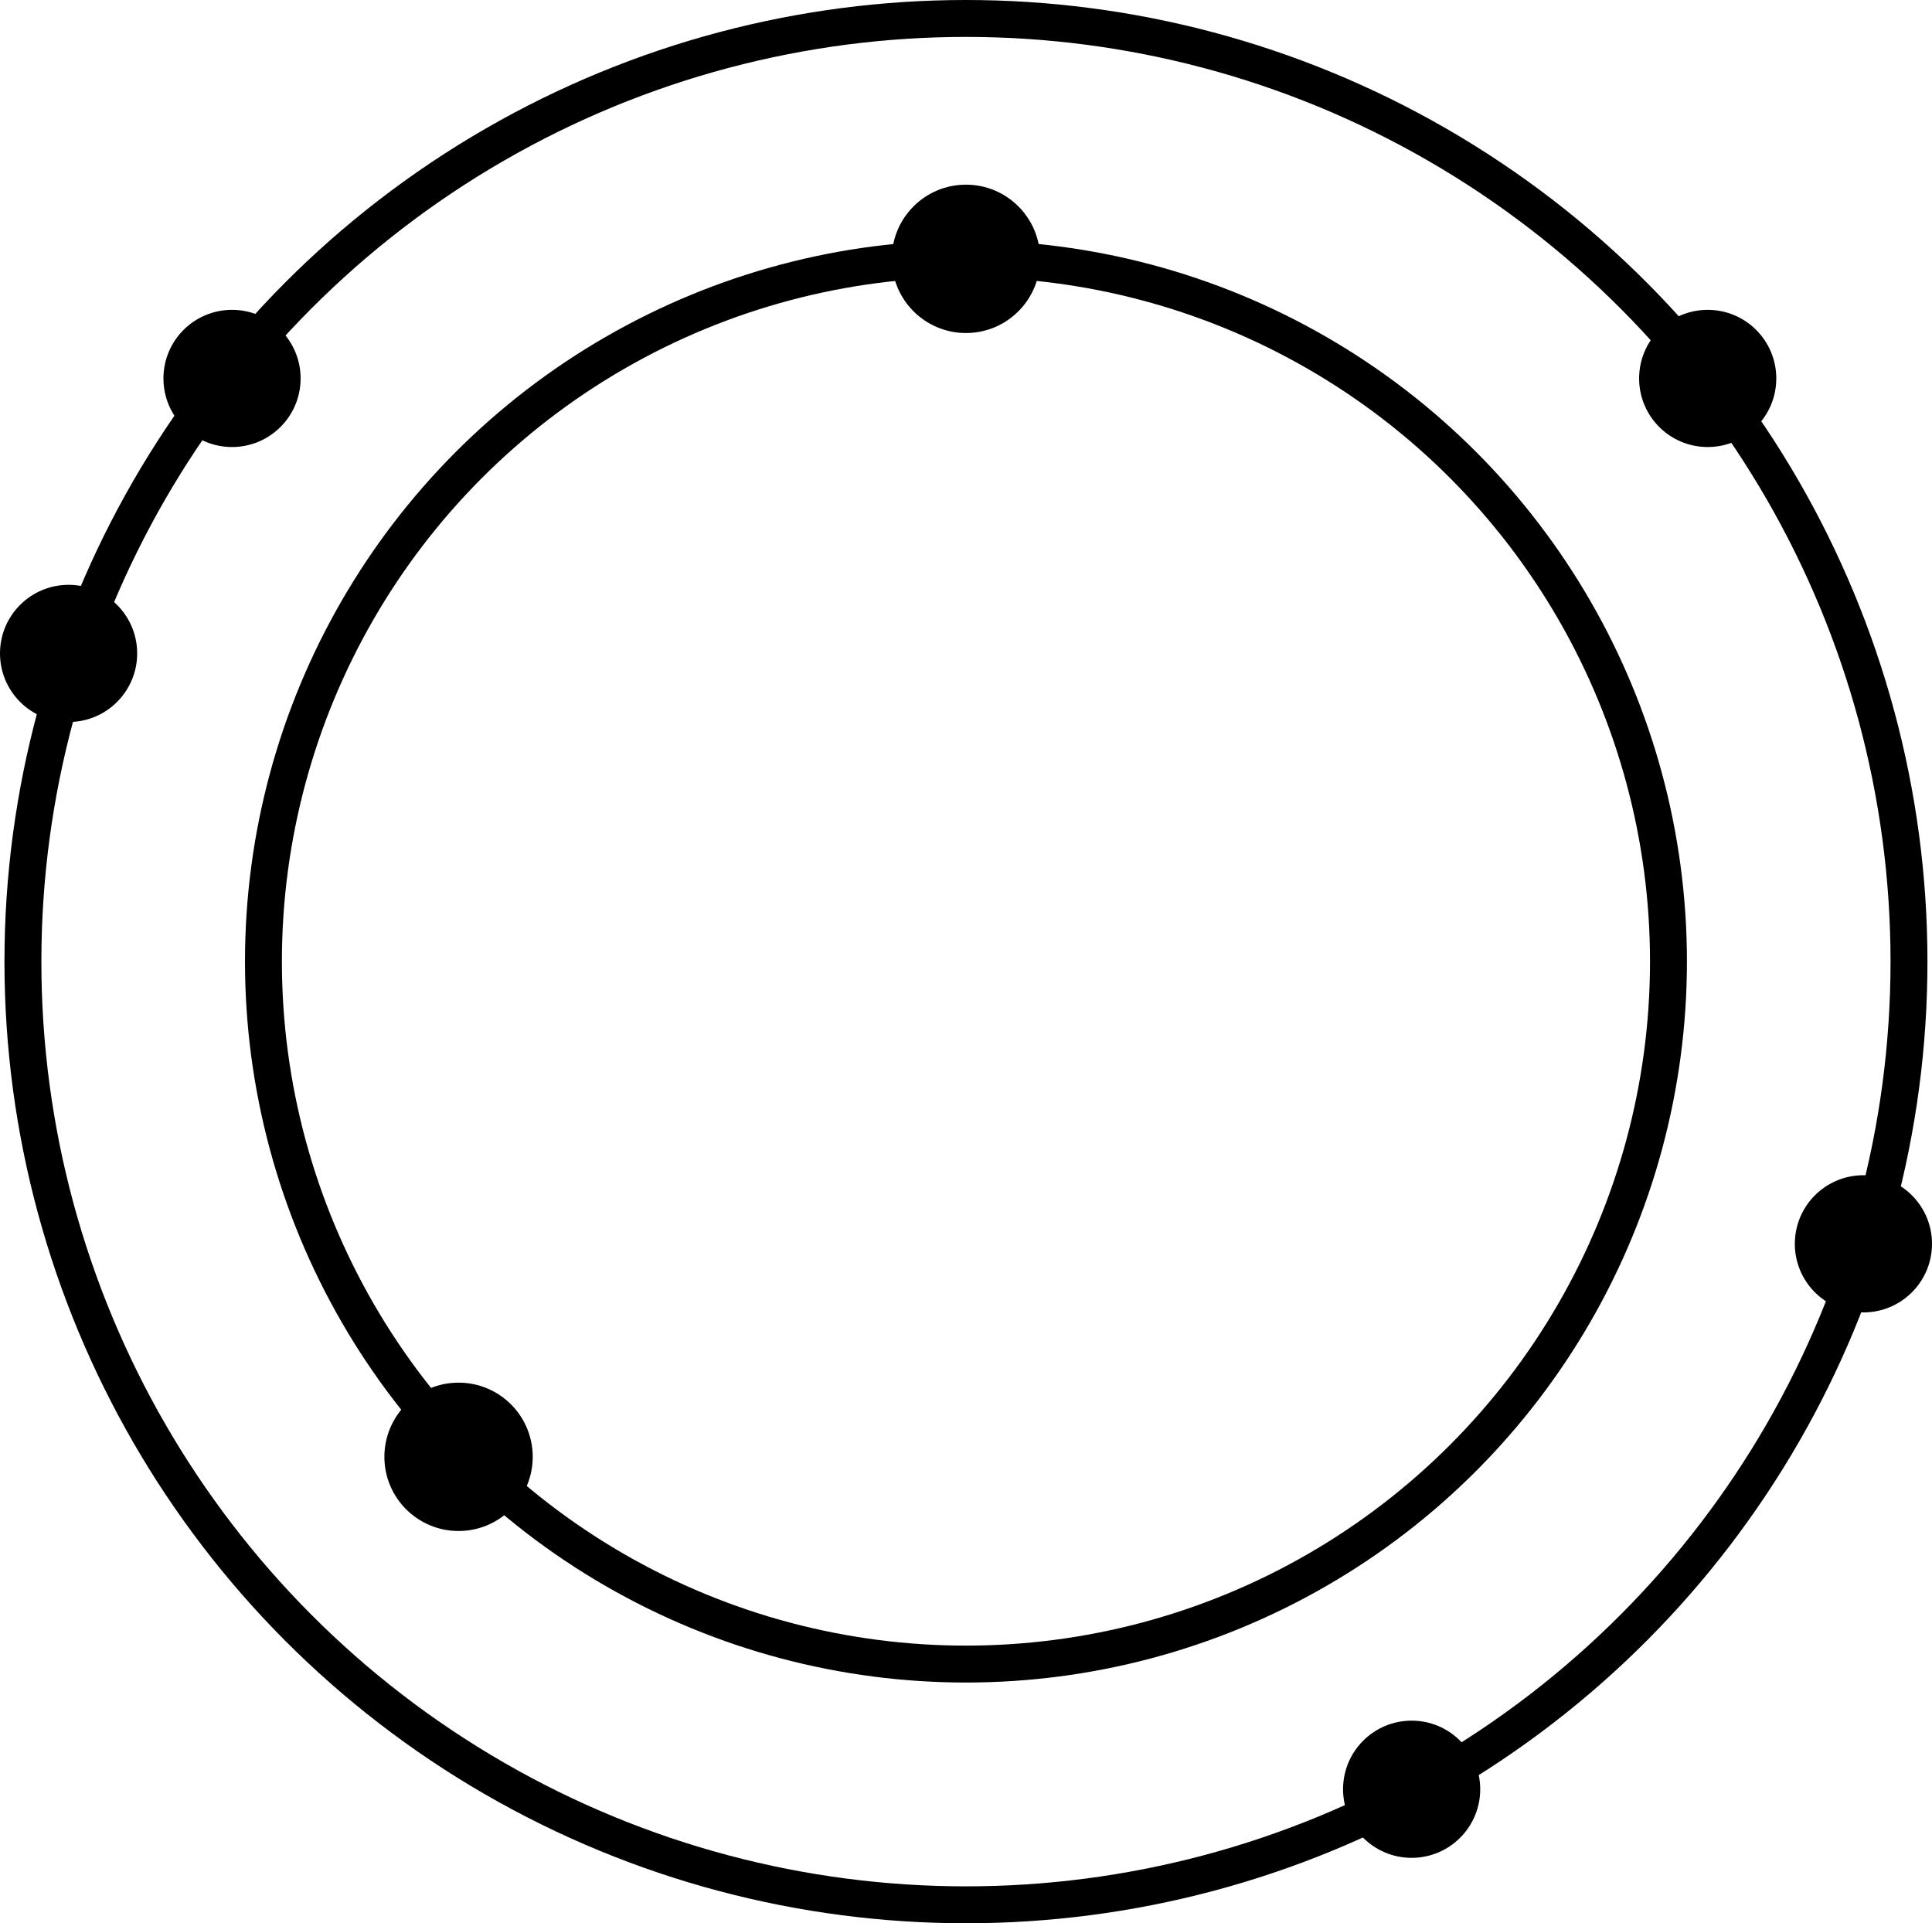 <svg xmlns="http://www.w3.org/2000/svg" viewBox="0 0 225.07 224.03"><defs><style>.cls-1{fill:none;stroke-width:4.3px;}.cls-1,.cls-2{stroke:#000;stroke-miterlimit:10;}.cls-2{stroke-width:2px;}</style></defs><g id="Layer_2" data-name="Layer 2"><g id="Layer_1-2" data-name="Layer 1"><circle class="cls-1" cx="112.53" cy="112.01" r="109.86"/><circle class="cls-1" cx="112.53" cy="111.99" r="81.84"/><circle class="cls-2" cx="27.03" cy="44.08" r="6.99"/><circle class="cls-2" cx="164.45" cy="208.41" r="6.99"/><circle class="cls-2" cx="53.42" cy="169.69" r="7.64"/><circle class="cls-2" cx="217.08" cy="144.88" r="6.99"/><circle class="cls-2" cx="198.94" cy="44.08" r="6.99"/><circle class="cls-2" cx="7.99" cy="76.11" r="6.99"/><circle class="cls-2" cx="112.53" cy="30.15" r="7.64"/></g></g></svg>
